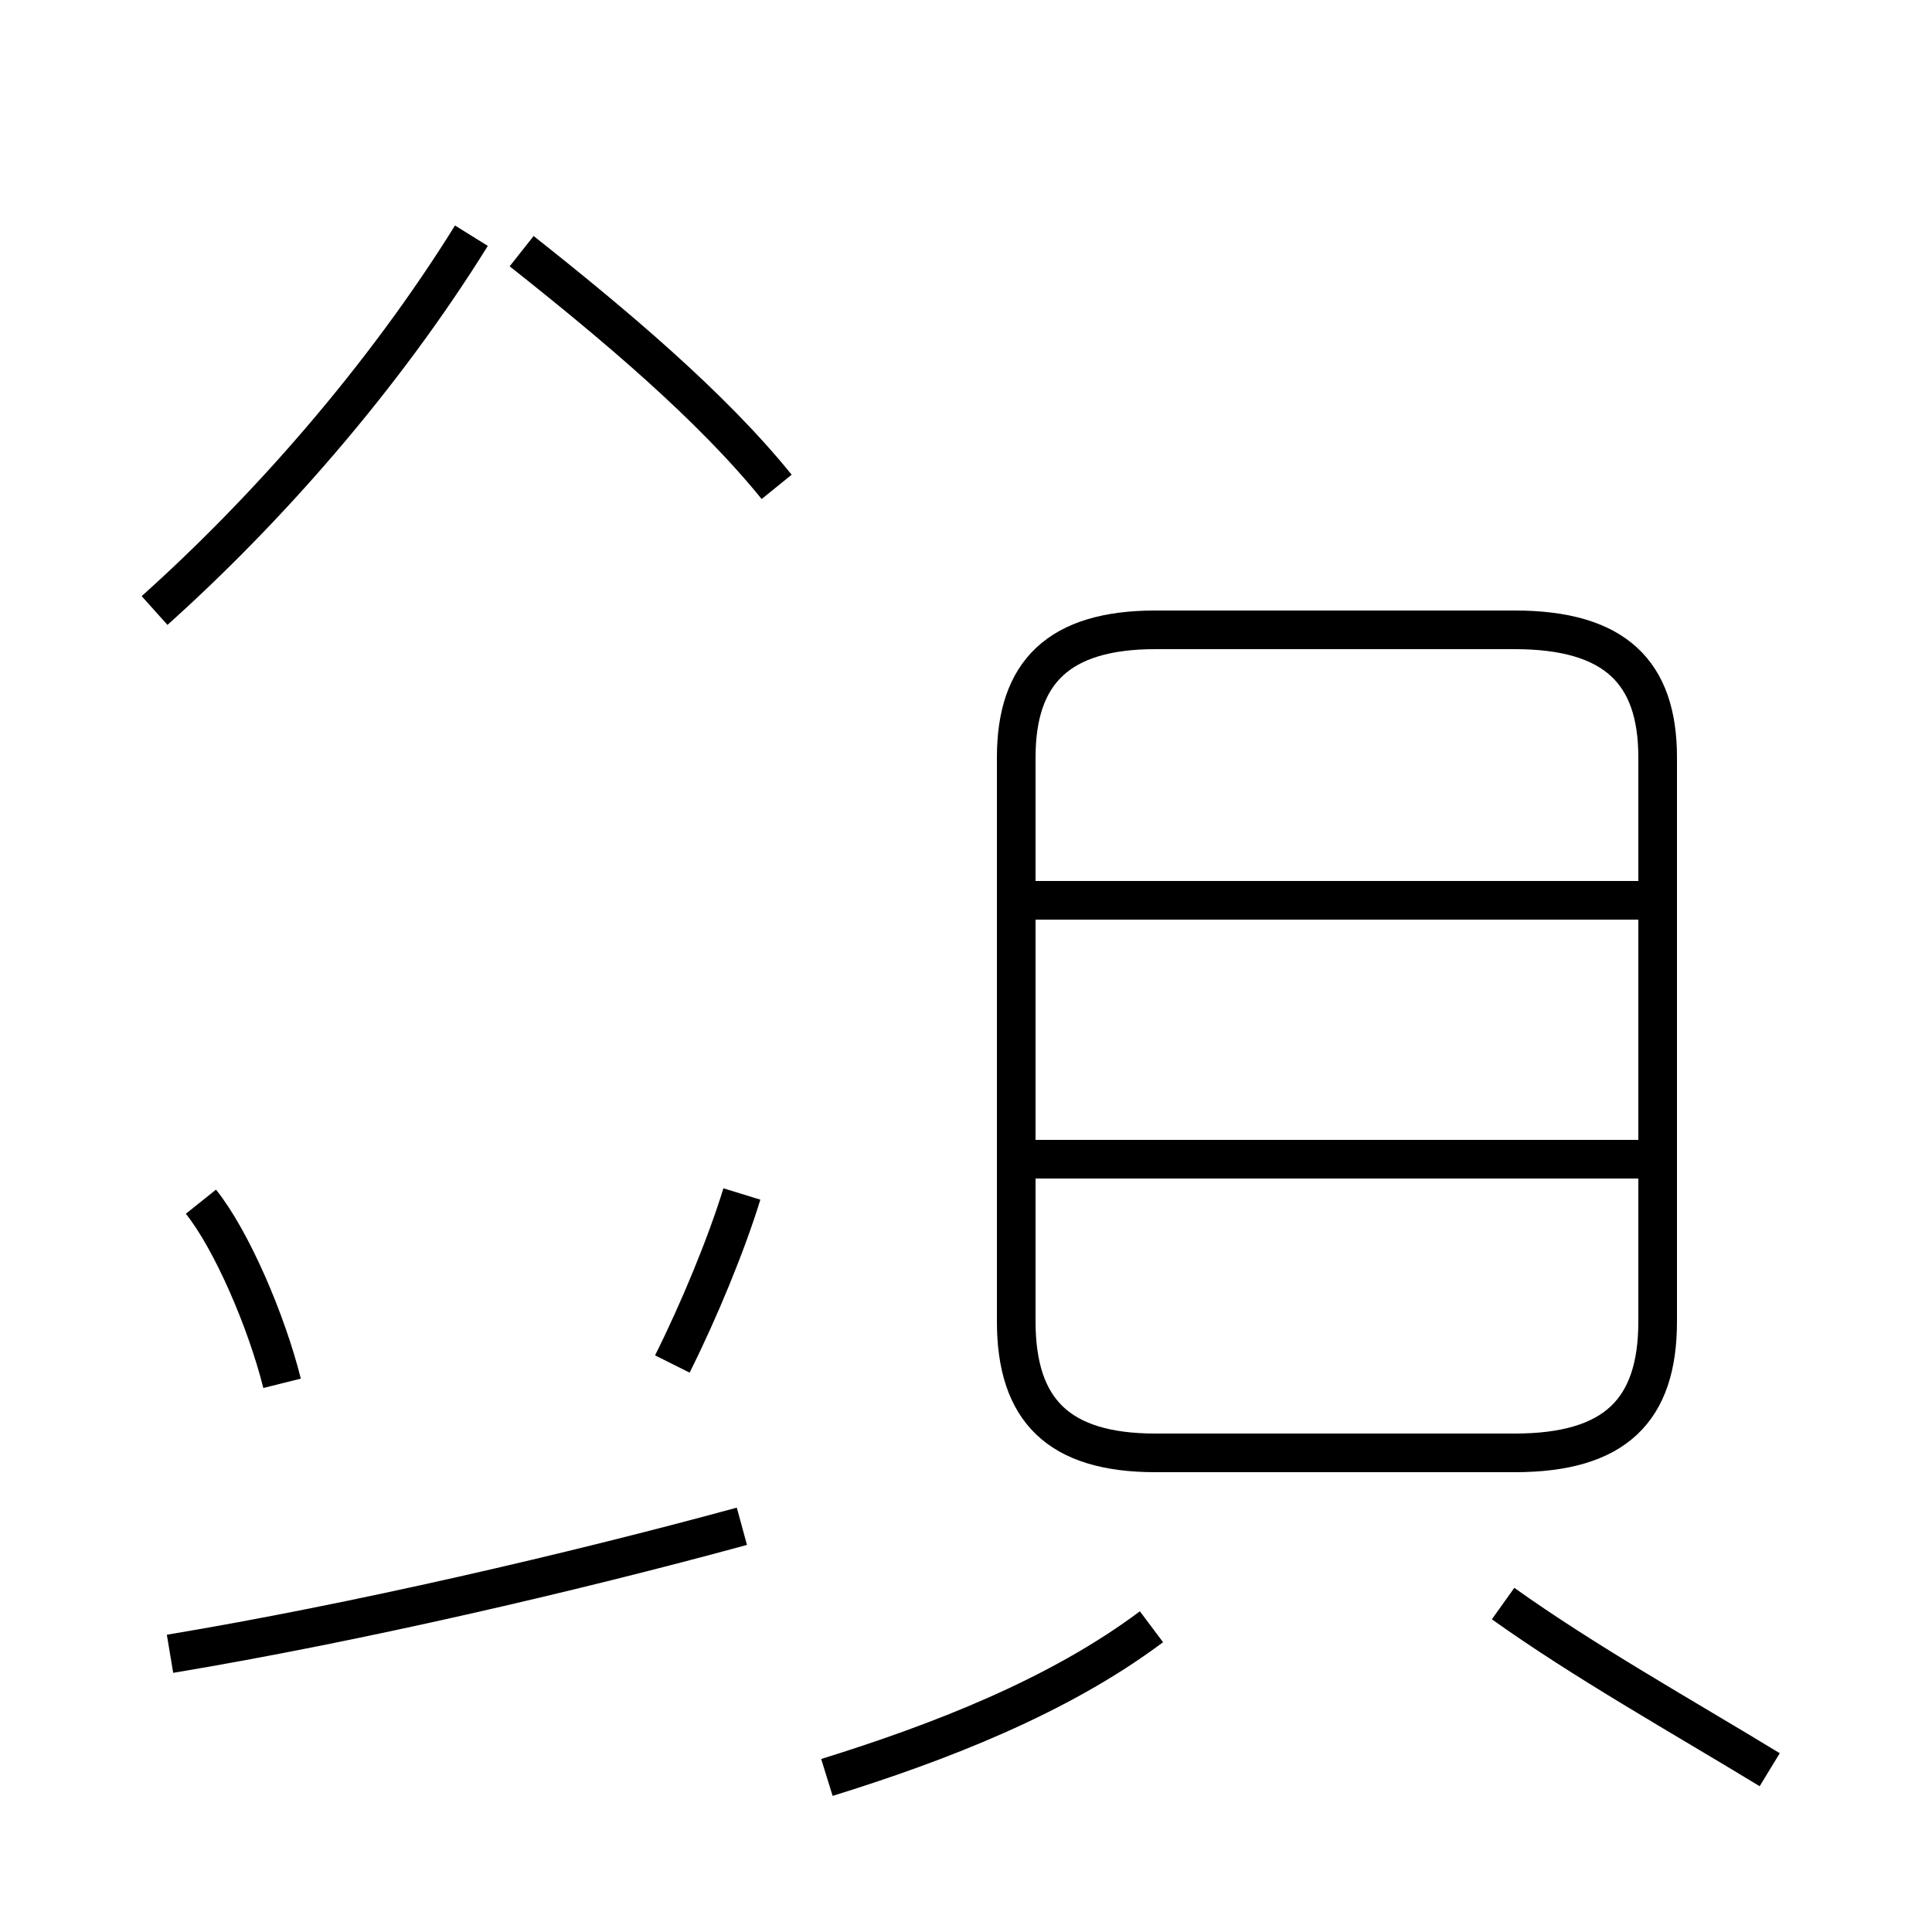<?xml version='1.0' encoding='utf8'?>
<svg viewBox="0.0 -44.0 50.0 50.0" version="1.1" xmlns="http://www.w3.org/2000/svg">
<rect x="0.0" y="-44.0" width="50.0" height="50.0" fill="#808080" stroke="none"/>
<rect x="-1000" y="-1000" width="2000" height="2000" stroke="white" fill="white"/>
<g style="fill:none; stroke:#000000;  stroke-width:1">
<path d="M 29.9 6.4 L 39.2 6.4 C 41.8 6.4 42.9 7.5 42.9 9.8 L 42.9 24.4 C 42.9 26.6 41.8 27.7 39.2 27.7 L 29.9 27.7 C 27.4 27.7 26.3 26.6 26.3 24.4 L 26.3 9.8 C 26.3 7.5 27.4 6.4 29.9 6.4 Z M 42.8 14.0 L 26.8 14.0 M 42.8 20.7 L 26.8 20.7 M 20.1 31.4 C 18.4 33.5 15.9 35.6 13.5 37.5 M 4.0 28.2 C 6.9 30.8 9.9 34.2 12.2 37.9 M 4.4 1.2 C 9.2 2.0 14.8 3.3 19.2 4.5 M 21.4 -2.0 C 24.3 -1.1 27.4 0.1 29.8 1.9 M 38.9 2.5 C 41.0 1.0 43.5 -0.4 45.8 -1.8 M 7.3 8.2 C 6.9 9.8 6.0 11.9 5.2 12.9 M 17.4 8.7 C 18.1 10.1 18.8 11.8 19.2 13.1 " transform="scale(1, -1)" />
</g>
</svg>